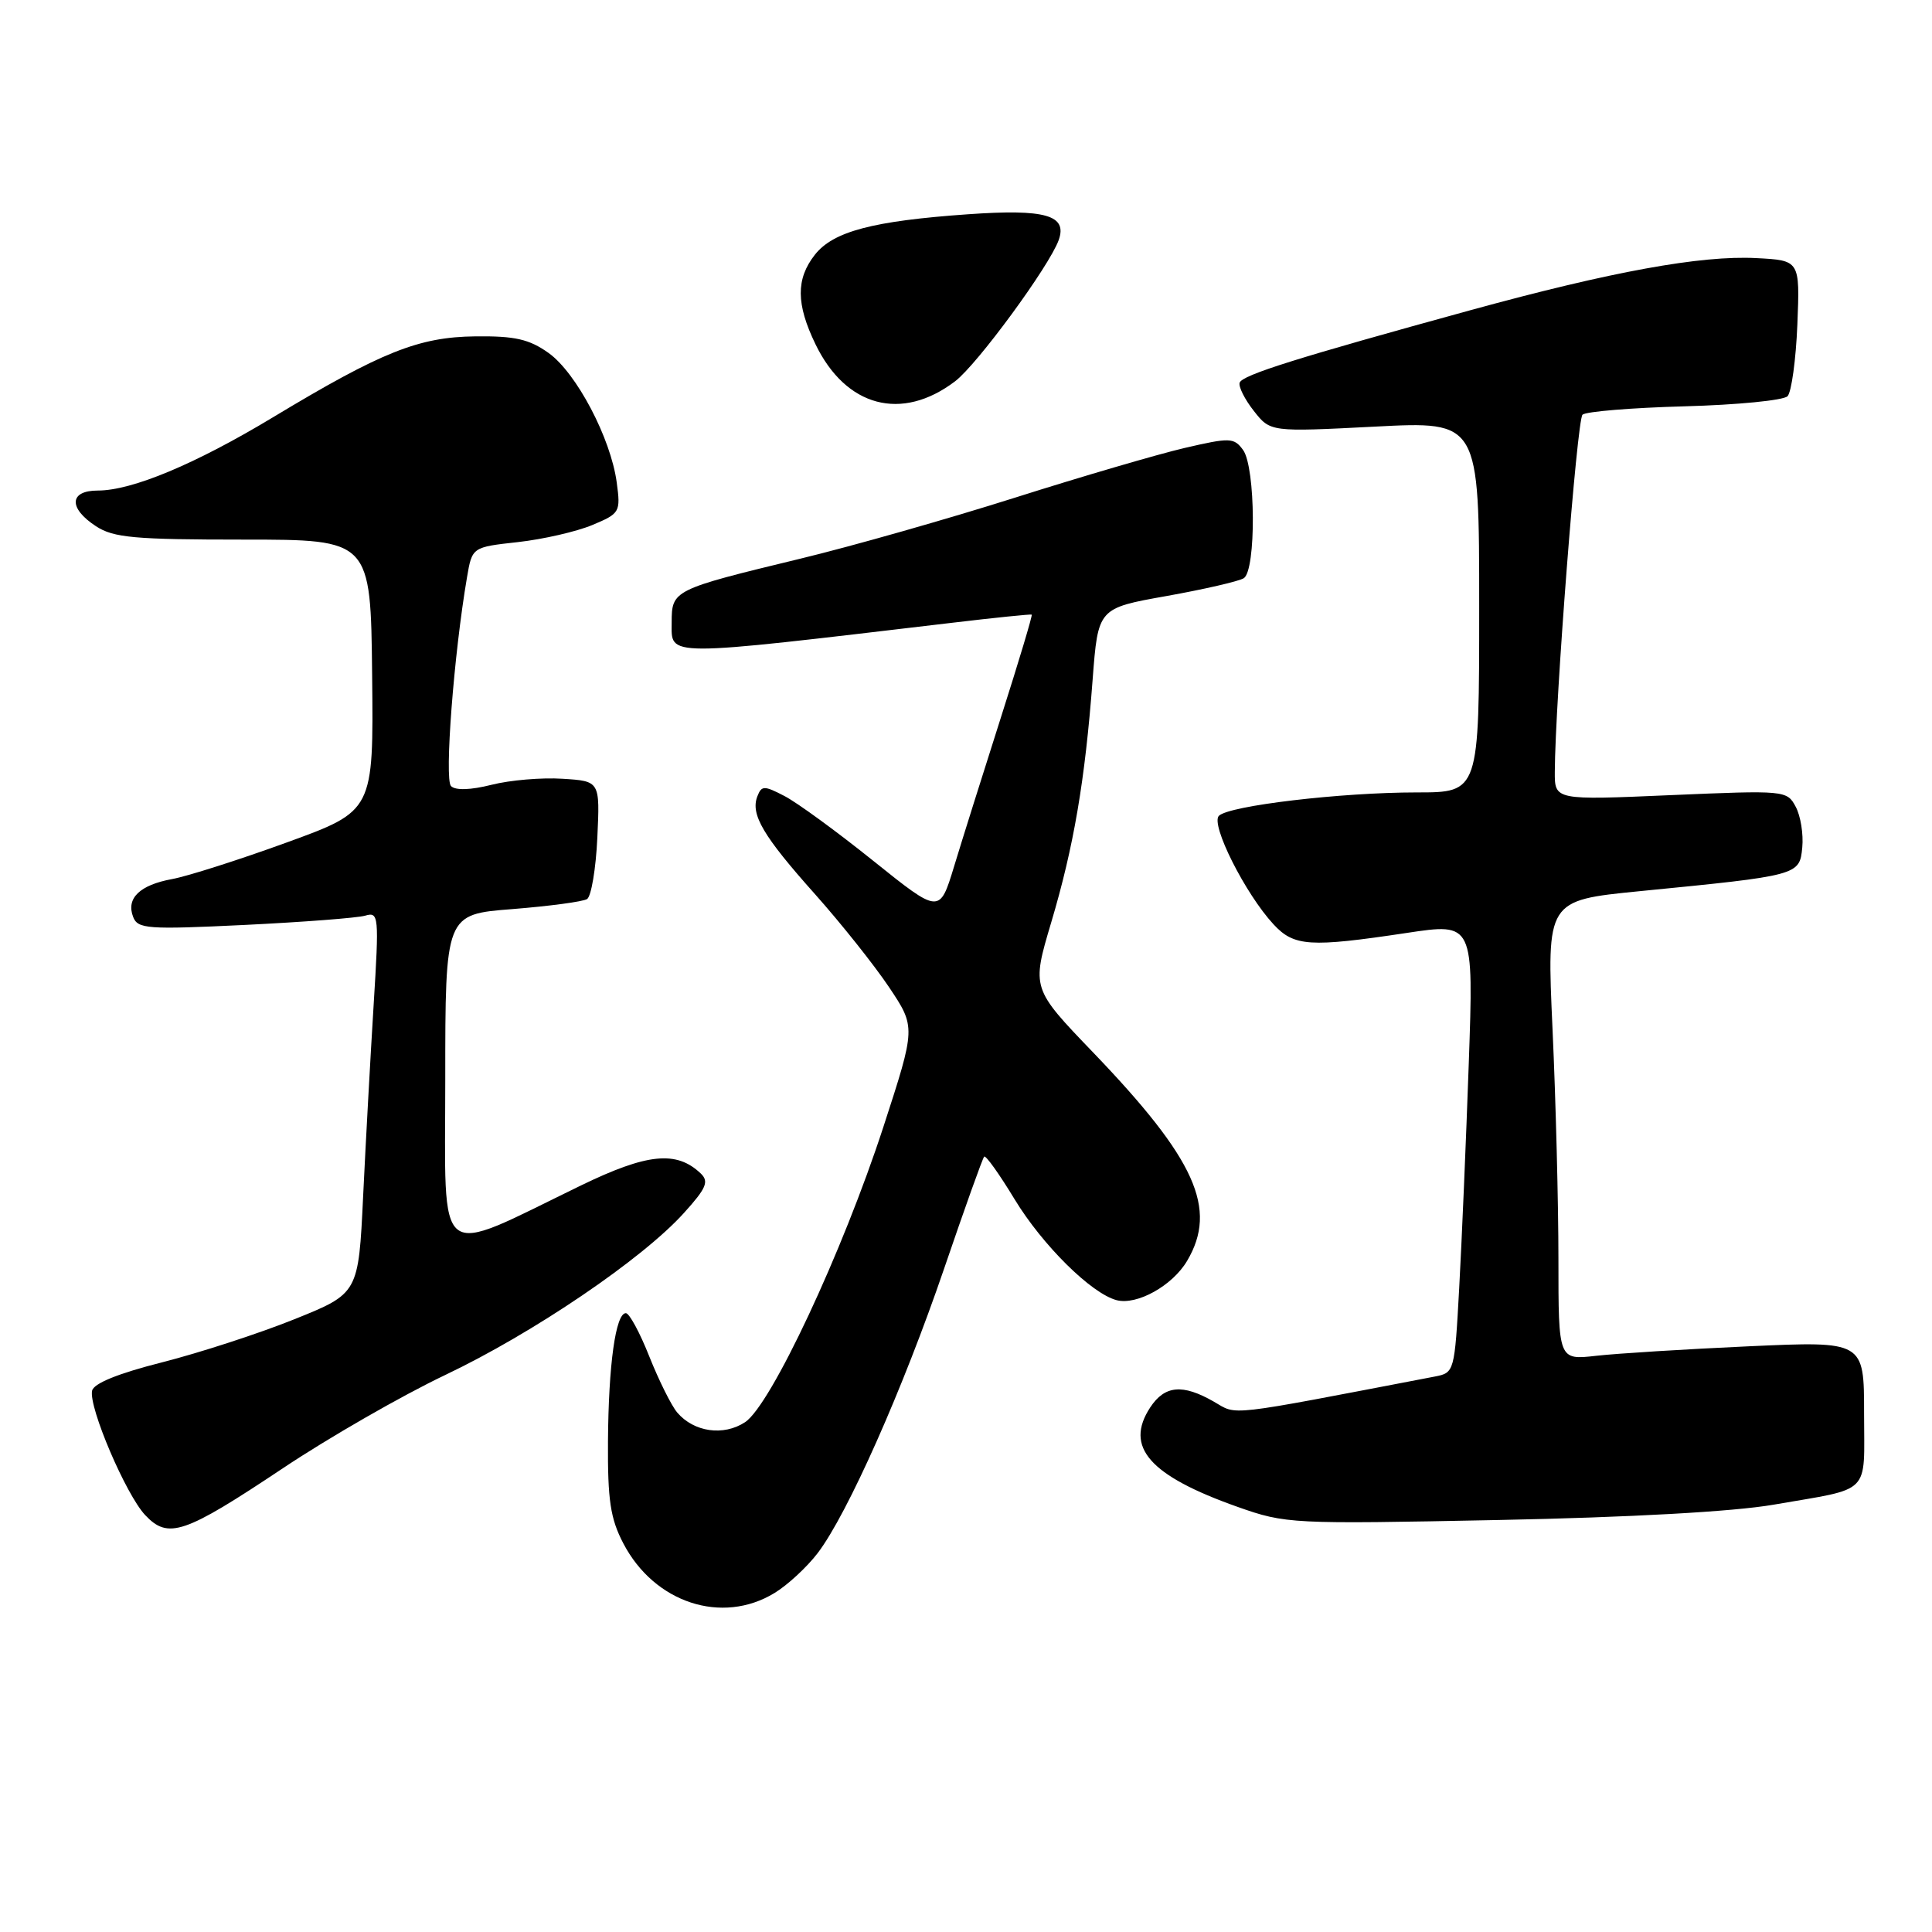 <?xml version="1.0" encoding="UTF-8" standalone="no"?>
<!DOCTYPE svg PUBLIC "-//W3C//DTD SVG 1.1//EN" "http://www.w3.org/Graphics/SVG/1.1/DTD/svg11.dtd" >
<svg xmlns="http://www.w3.org/2000/svg" xmlns:xlink="http://www.w3.org/1999/xlink" version="1.1" viewBox="0 0 256 256">
 <g >
 <path fill="currentColor"
d=" M 102.63 211.08 C 104.36 210.03 106.93 207.65 108.35 205.79 C 112.30 200.61 119.64 184.08 125.11 168.07 C 127.82 160.13 130.20 153.46 130.41 153.26 C 130.62 153.05 132.43 155.59 134.44 158.91 C 138.15 165.01 144.61 171.40 147.96 172.28 C 150.65 172.98 155.36 170.36 157.30 167.07 C 161.38 160.16 158.43 153.61 144.87 139.48 C 136.69 130.97 136.69 130.97 139.29 122.23 C 142.28 112.19 143.77 103.45 144.78 90.04 C 145.50 80.59 145.50 80.59 154.55 78.98 C 159.53 78.09 164.14 77.03 164.80 76.62 C 166.46 75.60 166.39 61.92 164.71 59.62 C 163.51 57.98 162.99 57.96 156.96 59.36 C 153.41 60.19 143.30 63.15 134.50 65.94 C 125.70 68.73 112.88 72.38 106.00 74.04 C 89.18 78.11 89.00 78.20 89.00 82.48 C 89.00 87.08 87.57 87.08 126.00 82.54 C 131.78 81.85 136.60 81.36 136.71 81.44 C 136.83 81.53 134.99 87.65 132.63 95.05 C 130.27 102.45 127.47 111.34 126.42 114.81 C 124.50 121.11 124.50 121.11 115.72 114.07 C 110.89 110.19 105.60 106.33 103.95 105.48 C 101.24 104.07 100.91 104.08 100.35 105.53 C 99.43 107.92 101.11 110.77 108.01 118.50 C 111.44 122.35 115.85 127.89 117.80 130.80 C 121.35 136.11 121.35 136.11 117.06 149.30 C 111.65 165.91 102.14 186.21 98.72 188.45 C 95.87 190.32 91.94 189.76 89.73 187.16 C 88.96 186.25 87.30 182.91 86.04 179.75 C 84.79 176.59 83.39 174.00 82.93 174.00 C 81.58 174.00 80.63 180.80 80.56 191.00 C 80.51 198.77 80.88 201.23 82.59 204.50 C 86.70 212.39 95.67 215.33 102.63 211.08 Z  M 37.50 194.54 C 43.55 190.50 53.22 184.94 59.00 182.19 C 70.63 176.66 85.12 166.83 90.62 160.73 C 93.60 157.44 93.97 156.56 92.85 155.49 C 89.64 152.43 85.77 152.82 77.00 157.07 C 57.39 166.59 59.00 167.85 59.00 143.06 C 59.00 121.15 59.00 121.15 67.89 120.46 C 72.77 120.07 77.23 119.48 77.79 119.13 C 78.34 118.78 78.96 115.12 79.15 111.00 C 79.50 103.50 79.50 103.50 74.53 103.19 C 71.80 103.01 67.57 103.37 65.13 103.99 C 62.35 104.69 60.35 104.75 59.76 104.16 C 58.87 103.27 60.14 86.66 61.88 76.50 C 62.56 72.50 62.56 72.50 68.63 71.83 C 71.96 71.46 76.40 70.44 78.48 69.57 C 82.14 68.04 82.25 67.86 81.72 63.93 C 80.93 58.05 76.38 49.41 72.69 46.77 C 70.12 44.94 68.23 44.51 63.00 44.57 C 55.48 44.65 50.56 46.62 36.16 55.30 C 25.88 61.50 17.50 65.00 12.96 65.00 C 9.17 65.00 9.04 67.33 12.72 69.73 C 15.04 71.25 17.84 71.50 32.27 71.50 C 49.12 71.50 49.12 71.50 49.31 89.48 C 49.50 107.45 49.50 107.45 38.00 111.63 C 31.68 113.93 24.84 116.11 22.81 116.48 C 18.51 117.27 16.69 119.03 17.64 121.49 C 18.25 123.09 19.54 123.18 32.40 122.56 C 40.16 122.18 47.35 121.63 48.39 121.33 C 50.19 120.80 50.24 121.32 49.51 133.14 C 49.09 139.94 48.46 151.33 48.12 158.45 C 47.50 171.39 47.50 171.39 39.00 174.81 C 34.33 176.69 26.45 179.25 21.50 180.51 C 15.65 181.99 12.39 183.31 12.20 184.29 C 11.75 186.50 16.68 198.03 19.23 200.75 C 22.29 204.00 24.38 203.29 37.50 194.54 Z  M 235.00 199.38 C 248.14 197.10 247.00 198.25 247.00 187.28 C 247.00 177.70 247.00 177.70 231.75 178.39 C 223.36 178.77 214.25 179.34 211.50 179.65 C 206.50 180.22 206.50 180.22 206.50 166.86 C 206.50 159.51 206.15 145.81 205.72 136.40 C 204.94 119.31 204.94 119.31 217.22 118.09 C 238.39 116.01 238.45 115.99 238.81 112.29 C 238.98 110.53 238.59 108.10 237.94 106.90 C 236.79 104.73 236.53 104.71 221.38 105.36 C 206.00 106.03 206.00 106.03 206.02 102.26 C 206.06 93.03 208.96 55.65 209.69 54.95 C 210.13 54.53 216.22 54.03 223.20 53.84 C 230.19 53.65 236.33 53.05 236.86 52.50 C 237.38 51.95 237.97 47.67 238.16 43.00 C 238.50 34.50 238.50 34.50 232.70 34.20 C 225.40 33.82 213.54 35.98 195.00 41.06 C 171.87 47.41 164.60 49.69 164.26 50.71 C 164.09 51.23 164.93 52.92 166.14 54.45 C 168.33 57.24 168.33 57.24 182.17 56.53 C 196.00 55.81 196.00 55.81 196.00 80.41 C 196.00 105.00 196.00 105.00 187.72 105.00 C 177.68 105.00 162.87 106.75 161.51 108.10 C 160.37 109.23 165.02 118.46 168.75 122.48 C 171.47 125.42 173.55 125.55 186.39 123.62 C 195.27 122.28 195.27 122.28 194.62 140.89 C 194.26 151.13 193.69 164.54 193.35 170.70 C 192.74 181.79 192.71 181.90 190.12 182.40 C 161.99 187.79 164.04 187.56 160.83 185.72 C 156.70 183.35 154.33 183.57 152.41 186.49 C 148.97 191.74 152.30 195.53 163.99 199.67 C 170.36 201.92 171.09 201.96 198.50 201.41 C 216.04 201.06 229.67 200.30 235.00 199.38 Z  M 126.56 50.52 C 129.50 48.28 139.02 35.30 140.28 31.82 C 141.47 28.51 138.53 27.67 128.28 28.39 C 115.64 29.28 110.41 30.66 107.97 33.76 C 105.46 36.96 105.48 40.29 108.05 45.60 C 112.08 53.94 119.48 55.90 126.56 50.52 Z "/>
</g>
</svg>